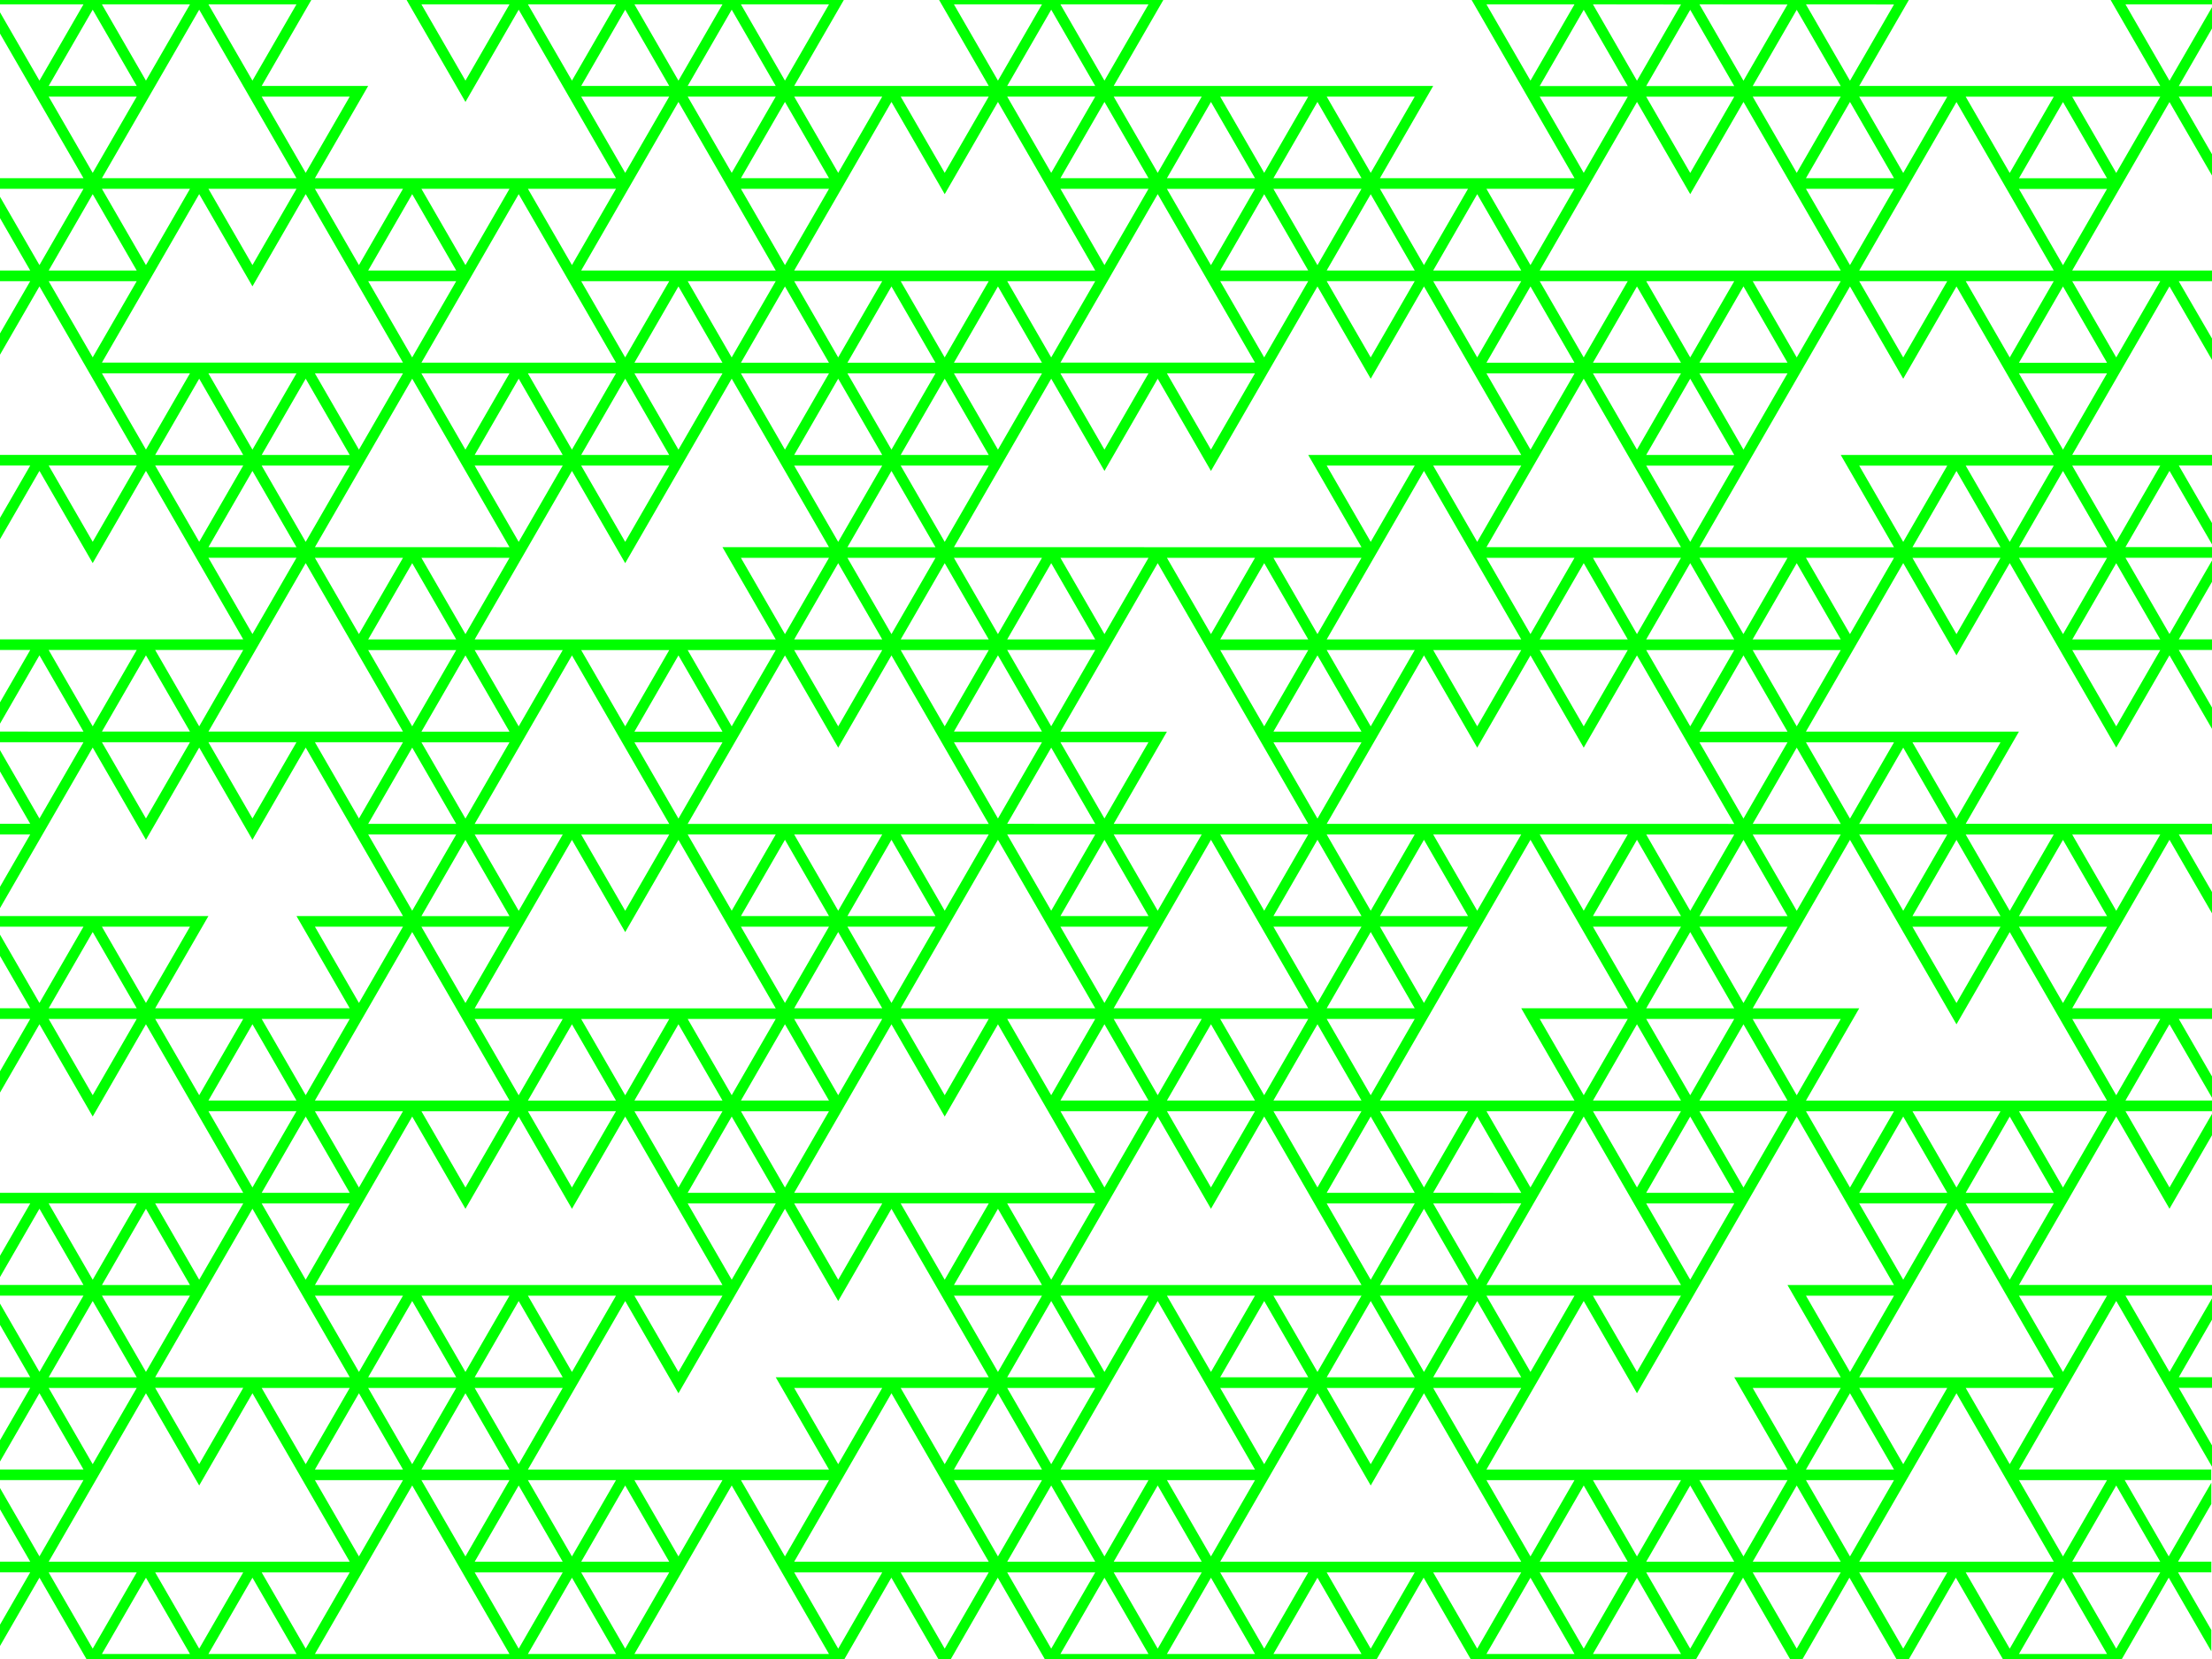 <svg xmlns="http://www.w3.org/2000/svg" viewBox="0 0 1038.48 778.86"><defs><style>.cls-1{fill:lime;}</style></defs><title>Element 20</title><g id="Ebene_2" data-name="Ebene 2"><g id="Ebene_1-2" data-name="Ebene 1"><path class="cls-1" d="M0,132H14.19L0,156.53v10l18.52-32.08,25,43.31h0l20.67,35.8H0v5H14.19L0,243.14v10l18.52-32.08,25,43.3,25-43.3,25,43.3h0l20.67,35.8H0v5H14.19L0,329.74v10l18.52-32.08,20.67,35.8H0v5H39.19l-20.67,35.8L0,352.18v10l14.19,24.58H0v5H14.19L0,416.34v10l18.52-32.08h0l25-43.3,25,43.3,25-43.3,25,43.3,25-43.3,25,43.3h0l20.67,35.8h-50l25,43.3H72.85l25-43.3H0v5H39.19l-20.67,35.8L0,438.79v10l14.19,24.57H0v5H14.19L0,502.94v10l18.52-32.08,25,43.31,25-43.31,25,43.31h0L114.19,560H0v5H14.19L0,589.55v10l18.52-32.08,20.67,35.8H0v5H39.19l-20.67,35.8L0,612v10l14.19,24.58H0v5H14.19L0,676.15v10l18.52-32.08,20.67,35.8H0v5H39.19l-20.67,35.8L0,698.59v10l14.19,24.58H0v5H14.19L0,762.75v10l18.52-32.08,22.05,38.19h355.9l22-38.19,22.05,38.19h5.9l22-38.19,22.05,38.19h155.9l22-38.19,22.05,38.19h105.9l22-38.19,22.05,38.19h5.9l22-38.19,22.05,38.19h5.9l22-38.19,22.05,38.19h55.9l22-38.19,20,34.58v-10l-15.63-27.08h15.63v-5h-15.63l15.63-27.08v-10l-20,34.58-20.67-35.8h40.63v-5H947.85l20.67-35.8h0l25-43.3,25,43.3h0l20,34.58v-10l-15.63-27.08h15.63v-5h-15.63l15.63-27.08v-10l-20,34.58-20.67-35.8h40.63v-5H947.85l20.67-35.8h0l25-43.3,25,43.3,20-34.58v-10l-20,34.58-20.67-35.8h40.63v-5H997.85l20.67-35.81,20,34.58v-10l-15.63-27.08h15.63v-5H972.85l20.67-35.8h0l25-43.3,20,34.58v-10l-15.63-27.08h15.63v-5H922.85l25-43.3h-100l20.67-35.8h0l25-43.3,25,43.3,25-43.3,25,43.3h0l25,43.3,25-43.3,20,34.58v-10l-15.63-27.08h15.63v-5h-15.63l15.63-27.08v-10l-20,34.58-20.67-35.8h40.63v-5H997.85l20.67-35.8,20,34.57v-10l-15.63-27.07h15.63v-5H972.85l20.67-35.8h0l1.25-2.18,3.08-5.32,20.67-35.81,20,34.58V159L1022.85,132h15.63v-5H972.85l20.67-35.8h0l25-43.3,20,34.58v-10l-15.63-27.08h15.63v-5h-15.63l15.63-27.08v-10l-20,34.58L997.85,2.05h40.63V0H990.89l23.3,40.35H872.85L896.15,0H690.89l27.63,47.85h0l20.67,35.8H647.85l25-43.3h-150L546.15,0H440.89l23.3,40.35H372.85L396.15,0H190.89l27.63,47.85,25-43.3,25,43.3h0l20.67,35.8H147.85l25-43.3h-50L146.15,0H0V2.05H39.19L18.52,37.85,0,5.77v10L18.52,47.85h0l20.67,35.8H0v5H39.19l-20.67,35.8L0,92.38v10L14.19,127H0ZM43.52,254.36l-20.67-35.8H64.19Zm175-216.51L197.85,2.05h41.34ZM47.85,175.26H89.19l-20.67,35.8ZM71.6,129.13l21.92-38,25,43.3,25-43.3,25,43.3h0l20.67,35.81H47.85Zm-3.08-4.68L47.85,88.65H89.19Zm29.33-35.8h41.34l-20.67,35.8Zm245.67-7.5-20.67-35.8h41.34Zm25-33.3,20.67,35.8H347.85Zm20.67,40.8-20.67,35.8-20.67-35.8Zm104.33-7.5-20.67-35.8h41.34Zm25-33.3,20.67,35.8H497.85Zm20.67,40.8-20.67,35.8-20.67-35.8ZM521.6,129.13l21.92-38,25,43.3h0l20.67,35.81H497.85Zm317.59,41.13H797.85l20.67-35.81ZM822.85,132h41.34l-20.67,35.81Zm91.34,428H872.85l20.67-35.8Zm-16.34-38.3h41.34l-20.67,35.8Zm-29.33,132.4,20.67,35.8H847.85Zm-25,33.3-20.67-35.8h41.34Zm29.33-35.8h41.34l-20.67,35.8Zm-4.33-7.5-20.67-35.8h41.34Zm-29.33-40.8,25,43.3h-50l25,43.3H697.85l20.67-35.8h0l25-43.3,25,43.3,25-43.3,25-43.3h0l25-43.3,25,43.3h0l20.67,35.8Zm-475,43.3,25,43.3H247.85l20.67-35.8h0l25-43.3,25,43.3,25-43.3,25-43.3,25,43.3,25-43.3,25,43.3,20.67,35.8h-100Zm50,5-20.67,35.8-20.67-35.8Zm-25,43.3-20.67,35.8-20.67-35.8Zm-241.34-5,20.67-35.8,20.67,35.8Zm41.34,5-20.67,35.8-20.67-35.8Zm-45.67-7.5-20.67-35.8h41.34Zm75-119.9,25-43.3,25,43.3,25-43.3,25,43.3h0l20.67,35.8H147.85l20.67-35.8h0l25-43.3Zm-20.67-45.8h41.34l-20.67,35.8Zm95.67-257.31,25-43.3h0l25-43.3,25,43.3h0l20.67,35.8h-50l25,43.3H222.85l20.67-35.8h0l25-43.3Zm-20.67-45.8h41.34l-20.67,35.8Zm25-43.3h41.34l-20.67,35.8Zm166.34,38.3H422.85l20.67-35.8Zm-16.34-38.3h41.34l-20.67,35.8Zm220.67,45.8,25,43.3h0l20.67,35.8H622.85l20.67-35.8h0Zm-45.67-2.5h41.34l-20.67,35.8Zm120.67-40.8,25,43.3h0l20.67,35.8H697.85l20.67-35.8h0Zm-45.67-2.5h41.34l-20.67,35.8Zm50,0h41.34l-20.67,35.8Zm0,428h-50l20.67-35.8h0l25-43.3,25,43.3h0l20.67,35.8Zm41.34,5-20.67,35.8-20.67-35.8Zm-241.34-5h-50l20.67-35.8h0l25-43.3,25,43.3,25-43.3,25,43.3h0l20.67,35.8H547.85Zm41.34,5-20.67,35.8-20.67-35.8Zm-341.34-91.6,20.67-35.81,20.67,35.81Zm41.34,5-20.67,35.8-20.67-35.8Zm350-178.21H597.85l20.67-35.8Zm-16.34-38.3h41.34L643.52,341ZM593.52,341l-20.67-35.8h41.34Zm45.67,7.5-20.67,35.8-20.67-35.8ZM747.85,516.67l20.67-35.81,20.67,35.81Zm41.34,5-20.67,35.8-20.67-35.8Zm-45.67-7.5-20.67-35.81h41.34Zm29.33-35.81h41.34l-20.67,35.81Zm-4.33-7.5-20.67-35.8h41.34Zm-20.67-40.8,20.67-35.8,20.67,35.8Zm-4.33-2.5-20.67-35.8h41.34Zm0,10h0l20.67,35.8h-50l25,43.31H647.85l20.67-35.81h0l25-43.3h0l25-43.3Zm-420.67,40.8h41.34l-20.67,35.81Zm16.34,38.31H297.85l20.67-35.81Zm29.33-35.81,20.67,35.81H347.85Zm70.67-50.8H397.85l20.67-35.8Zm-16.34-38.3h41.34l-20.67,35.8Zm-29.33,35.8-20.67-35.8h41.34Zm-4.33,2.5H347.85l20.67-35.8Zm-45.67-2.5-20.67-35.8h41.34Zm45.67,7.5-20.67,35.8-20.67-35.8Zm-16.34,43.3h41.34l-20.67,35.81Zm0-5,20.67-35.8,20.67,35.8Zm25-38.3h41.34l-20.67,35.8Zm25,38.3,20.67-35.8h0l25-43.3,25,43.3h0l20.67,35.8H422.85Zm41.34,5-20.67,35.81-20.67-35.81Zm33.66-48.3,20.67-35.8,20.67,35.8Zm41.34,5-20.67,35.8-20.67-35.8Zm-45.67-7.5-20.67-35.8h41.34Zm-20.67-40.8L493.52,351l20.67,35.8Zm-4.33-2.5-20.67-35.8h41.34Zm45.67,94.1-20.67,35.81-20.67-35.81Zm-16.34,38.31,20.67-35.81,20.67,35.81Zm41.34,5-20.67,35.8-20.67-35.8Zm-16.34-43.31h41.34l-20.67,35.81Zm25,38.31,20.67-35.81,20.67,35.81Zm41.34,5-20.67,35.8-20.67-35.8Zm-16.34-43.31h41.34l-20.67,35.81Zm91.34-5H622.85l20.67-35.8Zm-16.34-38.3h41.34l-20.67,35.8Zm16.34,43.3-20.67,35.81-20.67-35.81Zm-45.67-7.5-20.67-35.8h41.34Zm20.67,45.81H597.85l20.67-35.81Zm0,5-20.67,35.8-20.67-35.8Zm4.33,2.5L664.19,560H622.85Zm4.33-2.5h41.34l-20.67,35.8Zm25,38.3,20.67-35.8L714.19,560Zm41.34,5-20.67,35.8L672.85,565Zm-16.34-43.3h41.34l-20.67,35.8Zm-4.33-94.11-20.67-35.8h41.34Zm-4.33,2.5H647.85l20.67-35.8Zm-45.67-2.5-20.67-35.8h41.34Zm-4.33,2.5H597.85l20.67-35.8Zm-45.67-2.5-20.67-35.8h41.34Zm0,10h0l20.67,35.8H522.85l20.67-35.8h0l25-43.3Zm-50-10-20.67-35.8h41.34Zm-25-43.3-20.67-35.8h41.34Zm-25-43.3-20.67-35.8h41.34Zm-4.33,2.5H447.85l20.67-35.8ZM443.52,341l-20.67-35.8h41.34Zm-20.67-40.8,20.67-35.8,20.67,35.8Zm-4.33-2.5-20.67-35.8h41.34Zm-20.67-40.8,20.67-35.8,20.67,35.8Zm-4.33-2.5-20.67-35.8h41.34Zm20.67,45.8H372.85l20.67-35.8Zm0,5L393.52,341l-20.67-35.8Zm-45.67-7.5-20.67-35.8h41.34Zm25,53.3,25-43.3,25,43.3h0l20.67,35.8H322.85L343.52,351h0l25-43.3Zm-75,33.3-20.67-35.8h41.34Zm25-43.3-20.67-35.8h41.34Zm-4.33,2.5H297.85l20.67-35.8ZM293.52,341l-20.67-35.8h41.34Zm0,10h0l20.67,35.8H222.85L243.52,351h0l25-43.3Zm20.67,40.8-20.67,35.8-20.67-35.8ZM243.52,341l-20.67-35.8h41.34Zm-29.33-40.8H172.85l20.67-35.8Zm-16.34-38.3h41.34l-20.67,35.8Zm20.67,45.8,20.67,35.8H197.85Zm20.67,40.8-20.67,35.8-20.67-35.8Zm25,43.3-20.67,35.8-20.67-35.8Zm4.33,2.5,25,43.3,25-43.3,25,43.3h0l20.67,35.8H222.85l20.67-35.8h0Zm4.33,84.1h41.34l-20.67,35.81Zm66.34,43.31-20.67,35.8-20.67-35.8ZM322.85,560l20.67-35.8L364.19,560Zm41.34,5-20.67,35.8L322.85,565Zm-16.34-43.3h41.34l-20.67,35.8Zm25,38.3,20.67-35.8h0l25-43.31,25,43.31,25-43.31,25,43.31h0L514.19,560H372.85Zm41.34,5-20.67,35.8L372.85,565Zm58.66,0h41.34l-20.67,35.8Zm16.34,38.3H447.85l20.67-35.8Zm-25-38.3-20.67,35.8L422.85,565Zm25,43.3-20.67,35.8-20.67-35.8Zm-16.34,38.3,20.67-35.8,20.67,35.8Zm41.34,5-20.67,35.8-20.67-35.8Zm-16.34-43.3h41.34l-20.67,35.8Zm125-43.3h41.34l-20.67,35.8Zm45.67,2.5,20.67,35.8H647.85Zm25,43.3,20.67,35.8H672.85Zm4.33-2.5h41.34l-20.67,35.8Zm75-43.3h41.34l-20.67,35.8Zm0-5,20.67-35.8L814.19,560Zm25-38.3h41.34l-20.67,35.8Zm0-5,20.67-35.81,20.67,35.81Zm-25-43.31,20.67-35.8,20.67,35.8Zm0-81.6h41.34l-20.67,35.8Zm0-5h-150L643.52,351h0l25-43.3,25,43.3,25-43.3,25,43.3,25-43.3,25,43.3h0l20.67,35.8Zm-100-81.6h41.34L693.52,341Zm91.34-5H722.85l20.67-35.8Zm-16.34-38.3h41.34l-20.67,35.8Zm16.34,43.3L743.52,341l-20.67-35.8Zm-45.67-7.5-20.67-35.8h41.34Zm79.33,50.8h41.34l-20.67,35.8Zm-4.33-7.5-20.67-35.8h41.34Zm-20.67-40.8,20.67-35.8,20.67,35.8Zm-79.33-45.8-20.67-35.8h41.34Zm-75,43.3-20.67-35.8h41.34Zm-4.33,2.5H572.85l20.67-35.8Zm-45.67-2.5-20.67-35.8h41.34Zm0,10h0l25,43.3h0l20.67,35.8H522.85l25-43.3h-50l20.67-35.8h0l25-43.3Zm-50-10-20.67-35.8h41.34Zm-4.33,2.5H472.85l20.67-35.8Zm-45.67-2.5-20.67-35.8h41.34Zm-25-43.3-20.67-35.8h41.34Zm-25-43.3-20.67-35.8h41.34Zm-4.33,2.5H372.85l20.67-35.8Zm-45.67-2.5-20.67-35.8h41.34Zm-125,43.3-20.67-35.8h41.34Zm-4.33,2.5H147.85l20.67-35.8h0l25-43.3,25,43.3h0Zm-70.67-45.8-20.67-35.8h41.34Zm-4.33,2.5H122.85l20.67-35.8Zm-45.67-2.5-20.67-35.8h41.34Zm-4.33,2.5H72.85l20.67-35.8Zm4.33,7.5,20.67,35.8H97.85Zm4.33-2.5h41.34l-20.67,35.8Zm66.34,43.3-20.67,35.8-20.67-35.8Zm25,43.3L193.52,341l-20.67-35.8Zm0,81.6H172.85L193.52,351Zm4.33,7.5,20.67,35.8H197.85Zm20.67,40.8-20.67,35.8-20.67-35.8Zm25,43.3-20.67,35.81-20.67-35.81Zm75,129.91-20.67,35.8-20.67-35.8Zm-125,38.3H172.85l20.67-35.8Zm-16.34-38.3h41.34l-20.67,35.8Zm20.67,45.8,20.67,35.8H197.85Zm4.33-2.5h41.34l-20.67,35.8Zm0-5,20.67-35.8,20.67,35.8Zm25-38.3h41.34l-20.67,35.8Zm-79.33-50.8-20.67-35.8h41.34Zm-4.33,2.5H122.85l20.67-35.8Zm0,5-20.67,35.8L122.85,565Zm25,43.3-20.67,35.8-20.67-35.8Zm-16.34,43.3h41.34l-20.67,35.8Zm66.34,43.3-20.67,35.8-20.67-35.8Zm4.33,2.5,20.67,35.8H222.85Zm4.33-2.5h41.34l-20.67,35.8Zm45.67,2.5,20.67,35.8H272.85Zm4.33-2.5h41.34l-20.67,35.8Zm166.34-43.3-20.67,35.8-20.67-35.8Zm4.33,2.5,20.67,35.8H447.85Zm25,43.3,20.67,35.8H472.85Zm4.33-2.5h41.34l-20.67,35.8Zm45.67,2.5,20.67,35.8H522.85Zm4.33-2.5h41.34l-20.67,35.8Zm0-5h-50l20.67-35.8h0l25-43.3,25,43.3h0l20.67,35.8Zm25-38.3h41.34l-20.67,35.8Zm0-5,20.67-35.8,20.67,35.8Zm25-38.3h41.34l-20.67,35.8Zm25,38.3,20.67-35.8,20.67,35.8Zm41.34,5-20.67,35.8-20.67-35.8Zm-16.34-43.3h41.34l-20.67,35.8Zm66.34,43.3-20.67,35.8-20.67-35.8Zm29.33,45.8,20.67,35.8H722.85Zm-25,33.3-20.67-35.8h41.34Zm29.33-35.8h41.34l-20.67,35.8Zm125-129.9h41.34l-20.67,35.8Zm-4.33-7.5-20.67-35.8h41.34Zm-25-43.3-20.67-35.81h41.34Zm-25-43.31-20.67-35.8h41.34Zm-20.67-40.8,20.67-35.8,20.67,35.8Zm25-38.3h41.34l-20.67,35.8Zm0-5L843.52,351l20.67,35.8Zm-25-43.3,20.67-35.8,20.67,35.8Zm0-81.6h41.34l-20.67,35.8Zm-4.33-7.5-20.67-35.8h41.34Zm-20.67-40.8,20.67-35.8,20.67,35.8Zm25-38.3h41.34l-20.67,35.8Zm-4.33-7.5L772.85,132h41.34Zm-4.33,2.5H747.85l20.67-35.81Zm-45.67-2.5L722.85,132h41.34Zm-4.33,2.5H697.85l20.67-35.81Zm-45.67-2.5L672.85,132h41.34Zm0,10h0l20.67,35.8h-100l25,43.3H447.85l20.67-35.8h0l25-43.3,25,43.3,25-43.3,25,43.3,25-43.3h0l1.25-2.18,3.08-5.32,20.67-35.81,25,43.31,25-43.31Zm-195.67-2.5h41.34l-20.67,35.8Zm50,0h41.34l-20.67,35.8Zm25-43.31h41.34l-20.67,35.81Zm50,0h41.34l-20.67,35.81Zm0-5,20.67-35.8L664.19,127Zm-4.33-2.5-20.67-35.8h41.34Zm-4.33,2.5H572.85l20.67-35.8Zm-45.67-2.5-20.67-35.8h41.34Zm-75,43.31L472.85,132h41.34Zm-4.33,2.5H447.85l20.67-35.81Zm-45.67-2.5L422.85,132h41.34Zm-4.33,2.5H397.85l20.67-35.81Zm-45.67-2.5L372.85,132h41.34Zm-4.33,2.5H347.85l20.67-35.81Zm-45.67-2.5L322.85,132h41.34Zm-4.33,2.5H297.85l20.67-35.81Zm-45.67-2.5L272.85,132h41.34Zm20.67,45.8H272.85l20.67-35.8Zm-45.67-2.5-20.67-35.8h41.34Zm-4.33,2.5H222.85l20.67-35.8Zm-45.67-2.5-20.67-35.8h41.34Zm-25-43.3L172.85,132h41.34ZM72.85,218.56h41.34l-20.67,35.8Zm25,43.3h41.34l-20.67,35.8Zm-75,43.3H64.19L43.52,341Zm45.67,79.1-20.67-35.8H89.19Zm-20.67-40.8,20.67-35.8,20.67,35.8Zm25-38.3h41.34L93.52,341Zm45.67,79.1-20.67-35.8h41.34Zm20.67-40.8H97.85l20.67-35.8h0l25-43.3,25,43.3h0l20.67,35.8h-50Zm8.66,5h41.34l-20.67,35.8Zm25,43.3h41.34l-20.67,35.8Zm-25,43.3h41.34l-20.67,35.8Zm20.67,45.8h0l25-43.3,25,43.3h0l20.67,35.81H147.85Zm-4.33-2.5-20.67,35.81-20.67-35.81Zm-45.67,2.5,20.67,35.81H97.85Zm-75,33.31L22.85,478.36H64.19ZM22.85,473.36l20.67-35.8,20.67,35.8Zm25-38.3H89.19l-20.67,35.8Zm25,43.3h41.34L93.52,514.17Zm25,43.31h41.34l-20.67,35.8Zm20.67,45.8,25,43.3,20.67,35.8H72.85l20.67-35.8Zm-4.33,84.1-20.67,35.8-20.67-35.8Zm-45.67-7.5-20.67-35.8H89.19ZM114.19,565l-20.67,35.8L72.85,565Zm-45.67,2.5,20.67,35.8H47.85ZM22.85,565H64.19l-20.67,35.8Zm20.67,45.8,20.67,35.8H22.85Zm-20.67,40.8H64.19l-20.67,35.8Zm20.67,45.8,25-43.3,25,43.3,25-43.3,25,43.3,20.67,35.8H22.85Zm-20.67,40.8H64.19L43.52,774Zm25,38.3,20.67-35.8,20.67,35.8Zm25-38.3h41.34L93.52,774Zm25,38.3,20.67-35.8,20.67,35.8Zm25-38.3h41.34L143.52,774Zm75,38.3h-50l20.67-35.8,25-43.3,25,43.3,20.67,35.8Zm25-38.3h41.34L243.52,774Zm25,38.3,20.67-35.8,20.67,35.8Zm25-38.3h41.34L293.52,774Zm75,38.3h-50l20.67-35.8,25-43.3,25,43.3,20.67,35.8Zm45.67-2.5-20.67-35.8h41.34Zm50,0-20.67-35.8h41.34Zm-20.67-40.8h-50l20.67-35.8,25-43.3,25,43.3,20.67,35.8Zm25-38.3h41.34l-20.67,35.8Zm25,43.3h41.34L493.52,774Zm25,38.3,20.67-35.8,20.67,35.8Zm25-38.3h41.34L543.52,774Zm25,38.3,20.67-35.8,20.67,35.8Zm25-38.3h41.34L593.52,774Zm25,38.3,20.67-35.8,20.67,35.8Zm45.67-2.5-20.67-35.8h41.34Zm20.67-40.8H572.85l20.67-35.8,25-43.3,25,43.3,25-43.3,25,43.3,20.67,35.8h-50Zm8.66,5h41.34L693.52,774Zm25,38.3,20.67-35.8,20.67,35.8Zm25-38.3h41.34L743.52,774Zm25,38.3,20.67-35.8,20.67,35.8Zm45.67-2.5-20.67-35.8h41.34Zm-20.67-40.8,20.67-35.8,20.67,35.8Zm25-38.3h41.34l-20.67,35.8ZM843.52,774l-20.67-35.8h41.34Zm-20.67-40.8,20.67-35.8,20.67,35.8Zm25-38.3h41.34l-20.67,35.8ZM893.52,774l-20.67-35.8h41.34Zm20.67-40.8H872.85l20.67-35.8,25-43.3,25,43.3,20.67,35.8h-50Zm8.66,5h41.34L943.52,774Zm25,38.3,20.67-35.8,20.67,35.8Zm45.67-2.5-20.67-35.8h41.34Zm0-76.6,20.67,35.8H972.85Zm-4.33-2.5-20.67,35.8-20.67-35.8Zm-45.67-7.5-20.67-35.8h41.34Zm-20.67-40.8h-50l20.67-35.8,25-43.3,25,43.3,20.67,35.8Zm66.34-38.3-20.67,35.8-20.67-35.8Zm-45.67-7.5L922.85,565h41.34ZM922.85,560l20.67-35.8L964.19,560Zm45.67-2.5-20.67-35.8h41.34Zm-20.67-40.8h-100l25-43.31h-50l20.67-35.8h0l25-43.3,25,43.3h0l25,43.3,25-43.3,25,43.3h0l20.67,35.81Zm-50-86.61,20.67-35.8,20.67,35.8Zm41.34,5-20.67,35.8-20.67-35.8Zm-45.67-7.5-20.67-35.8h41.34Zm120.67,50.8-20.67,35.81-20.67-35.81Zm-45.67-7.5-20.67-35.8h41.34Zm45.67-79.1-20.67,35.8-20.67-35.8Zm-45.67,2.5,20.67,35.8H947.85Zm-4.33-2.5-20.67,35.8-20.67-35.8Zm-25-43.3-20.67,35.8-20.67-35.8ZM893.52,351l20.67,35.8H872.85Zm-4.33-2.5-20.67,35.8-20.67-35.8ZM843.52,341l-20.67-35.8h41.34Zm-20.67-40.8,20.67-35.8,20.67,35.8Zm45.67-2.5-20.67-35.8h41.34Zm-20.67-40.8h-50l20.67-35.8h0l25-43.3h0l1.25-2.18,3.08-5.32,20.67-35.81,25,43.31,25-43.31,25,43.31h0l20.67,35.8h-100l25,43.3ZM843.52,81.15l-20.67-35.8h41.34Zm25-33.3,20.67,35.8H847.85Zm20.67,40.8-20.67,35.8-20.67-35.8ZM872.85,132h41.34l-20.67,35.81Zm50,0h41.34l-20.67,35.81Zm-50,86.61h41.34l-20.67,35.8Zm45.67,79.1-20.67-35.8h41.34Zm-20.67-40.8,20.67-35.8,20.67,35.8Zm25-38.3h41.34l-20.67,35.8Zm45.67,2.5,20.67,35.8H947.85Zm-20.67,40.8h41.34l-20.67,35.8ZM993.52,341l-20.67-35.8h41.34Zm20.67-40.8H972.85l20.67-35.8Zm0-81.6-20.67,35.8-20.67-35.8Zm-45.67-7.5-20.67-35.8h41.34Zm-20.67-40.8,20.67-35.81,20.67,35.81ZM1014.19,132l-20.67,35.81L972.85,132Zm-45.67-7.5-20.67-35.8h41.34Zm45.67-79.1-20.67,35.8-20.67-35.8Zm-45.67,2.5,20.67,35.8H947.85Zm-4.33-2.5-20.67,35.8-20.67-35.8Zm-45.67,2.5,25,43.3h0L964.19,127H872.85l20.67-35.8h0Zm-4.33-2.5-20.67,35.8-20.67-35.8Zm-25-43.3-20.67,35.8L847.85,2.05Zm-25,38.3H822.85l20.67-35.8Zm-25-38.3-20.67,35.8L797.85,2.05Zm-25,38.3H772.85l20.67-35.8Zm0,5-20.67,35.8-20.67-35.8Zm-25-43.3-20.67,35.8L747.85,2.05Zm-25,38.3H722.85l20.67-35.8ZM697.85,2.05h41.34l-20.67,35.8Zm25,43.3h41.34l-20.67,35.8Zm20.67,45.8h0l25-43.3,25,43.3,25-43.3,25,43.3h0L864.19,127H722.85Zm-4.33-2.5-20.67,35.8-20.67-35.8Zm-45.67,2.5L714.19,127H672.85Zm-4.33-2.5-20.67,35.8-20.67-35.8Zm-25-43.3-20.67,35.8-20.67-35.8Zm-45.67,2.5,20.67,35.8H597.85Zm-4.33-2.5-20.67,35.8-20.67-35.8Zm-45.67,2.5,20.67,35.8H547.85Zm-4.33-2.5-20.67,35.8-20.67-35.8Zm-25-43.3-20.67,35.8L497.85,2.05Zm-25,38.3H472.85l20.67-35.8ZM447.85,2.05h41.34l-20.67,35.8Zm16.34,43.3-20.67,35.8-20.67-35.8Zm-45.67,2.5,25,43.3,25-43.3,25,43.3h0L514.19,127H372.85l20.67-35.8h0Zm-4.33-2.5-20.67,35.8-20.67-35.8Zm-25-43.3-20.67,35.8L347.85,2.05Zm-25,38.3H322.85l20.67-35.8Zm-25-38.3-20.67,35.8L297.85,2.05Zm-25,38.3H272.85l20.67-35.8ZM247.85,2.05h41.34l-20.67,35.8Zm25,43.3h41.34l-20.67,35.8Zm20.67,45.8h0l25-43.3,25,43.3h0L364.19,127H272.85Zm-4.33-2.5-20.67,35.8-20.67-35.8Zm-45.67,2.5,25,43.3h0l20.67,35.81H197.85l23.75-41.13Zm-4.33-2.5-20.67,35.8-20.67-35.8Zm-45.67,2.5L214.19,127H172.85Zm-4.33-2.5-20.67,35.8-20.67-35.8Zm-25-43.3-20.67,35.8-20.67-35.8Zm-25-43.3-20.67,35.8L97.85,2.05Zm-20.67,45.8h0l20.67,35.8H47.85l20.67-35.8h0l25-43.3ZM89.19,2.05,68.52,37.85,47.85,2.05ZM43.52,4.55l20.67,35.8H22.85ZM22.85,45.35H64.19L43.52,81.15Zm20.67,45.8L64.19,127H22.85ZM64.19,132,43.52,167.76,22.85,132Z"/></g></g></svg>